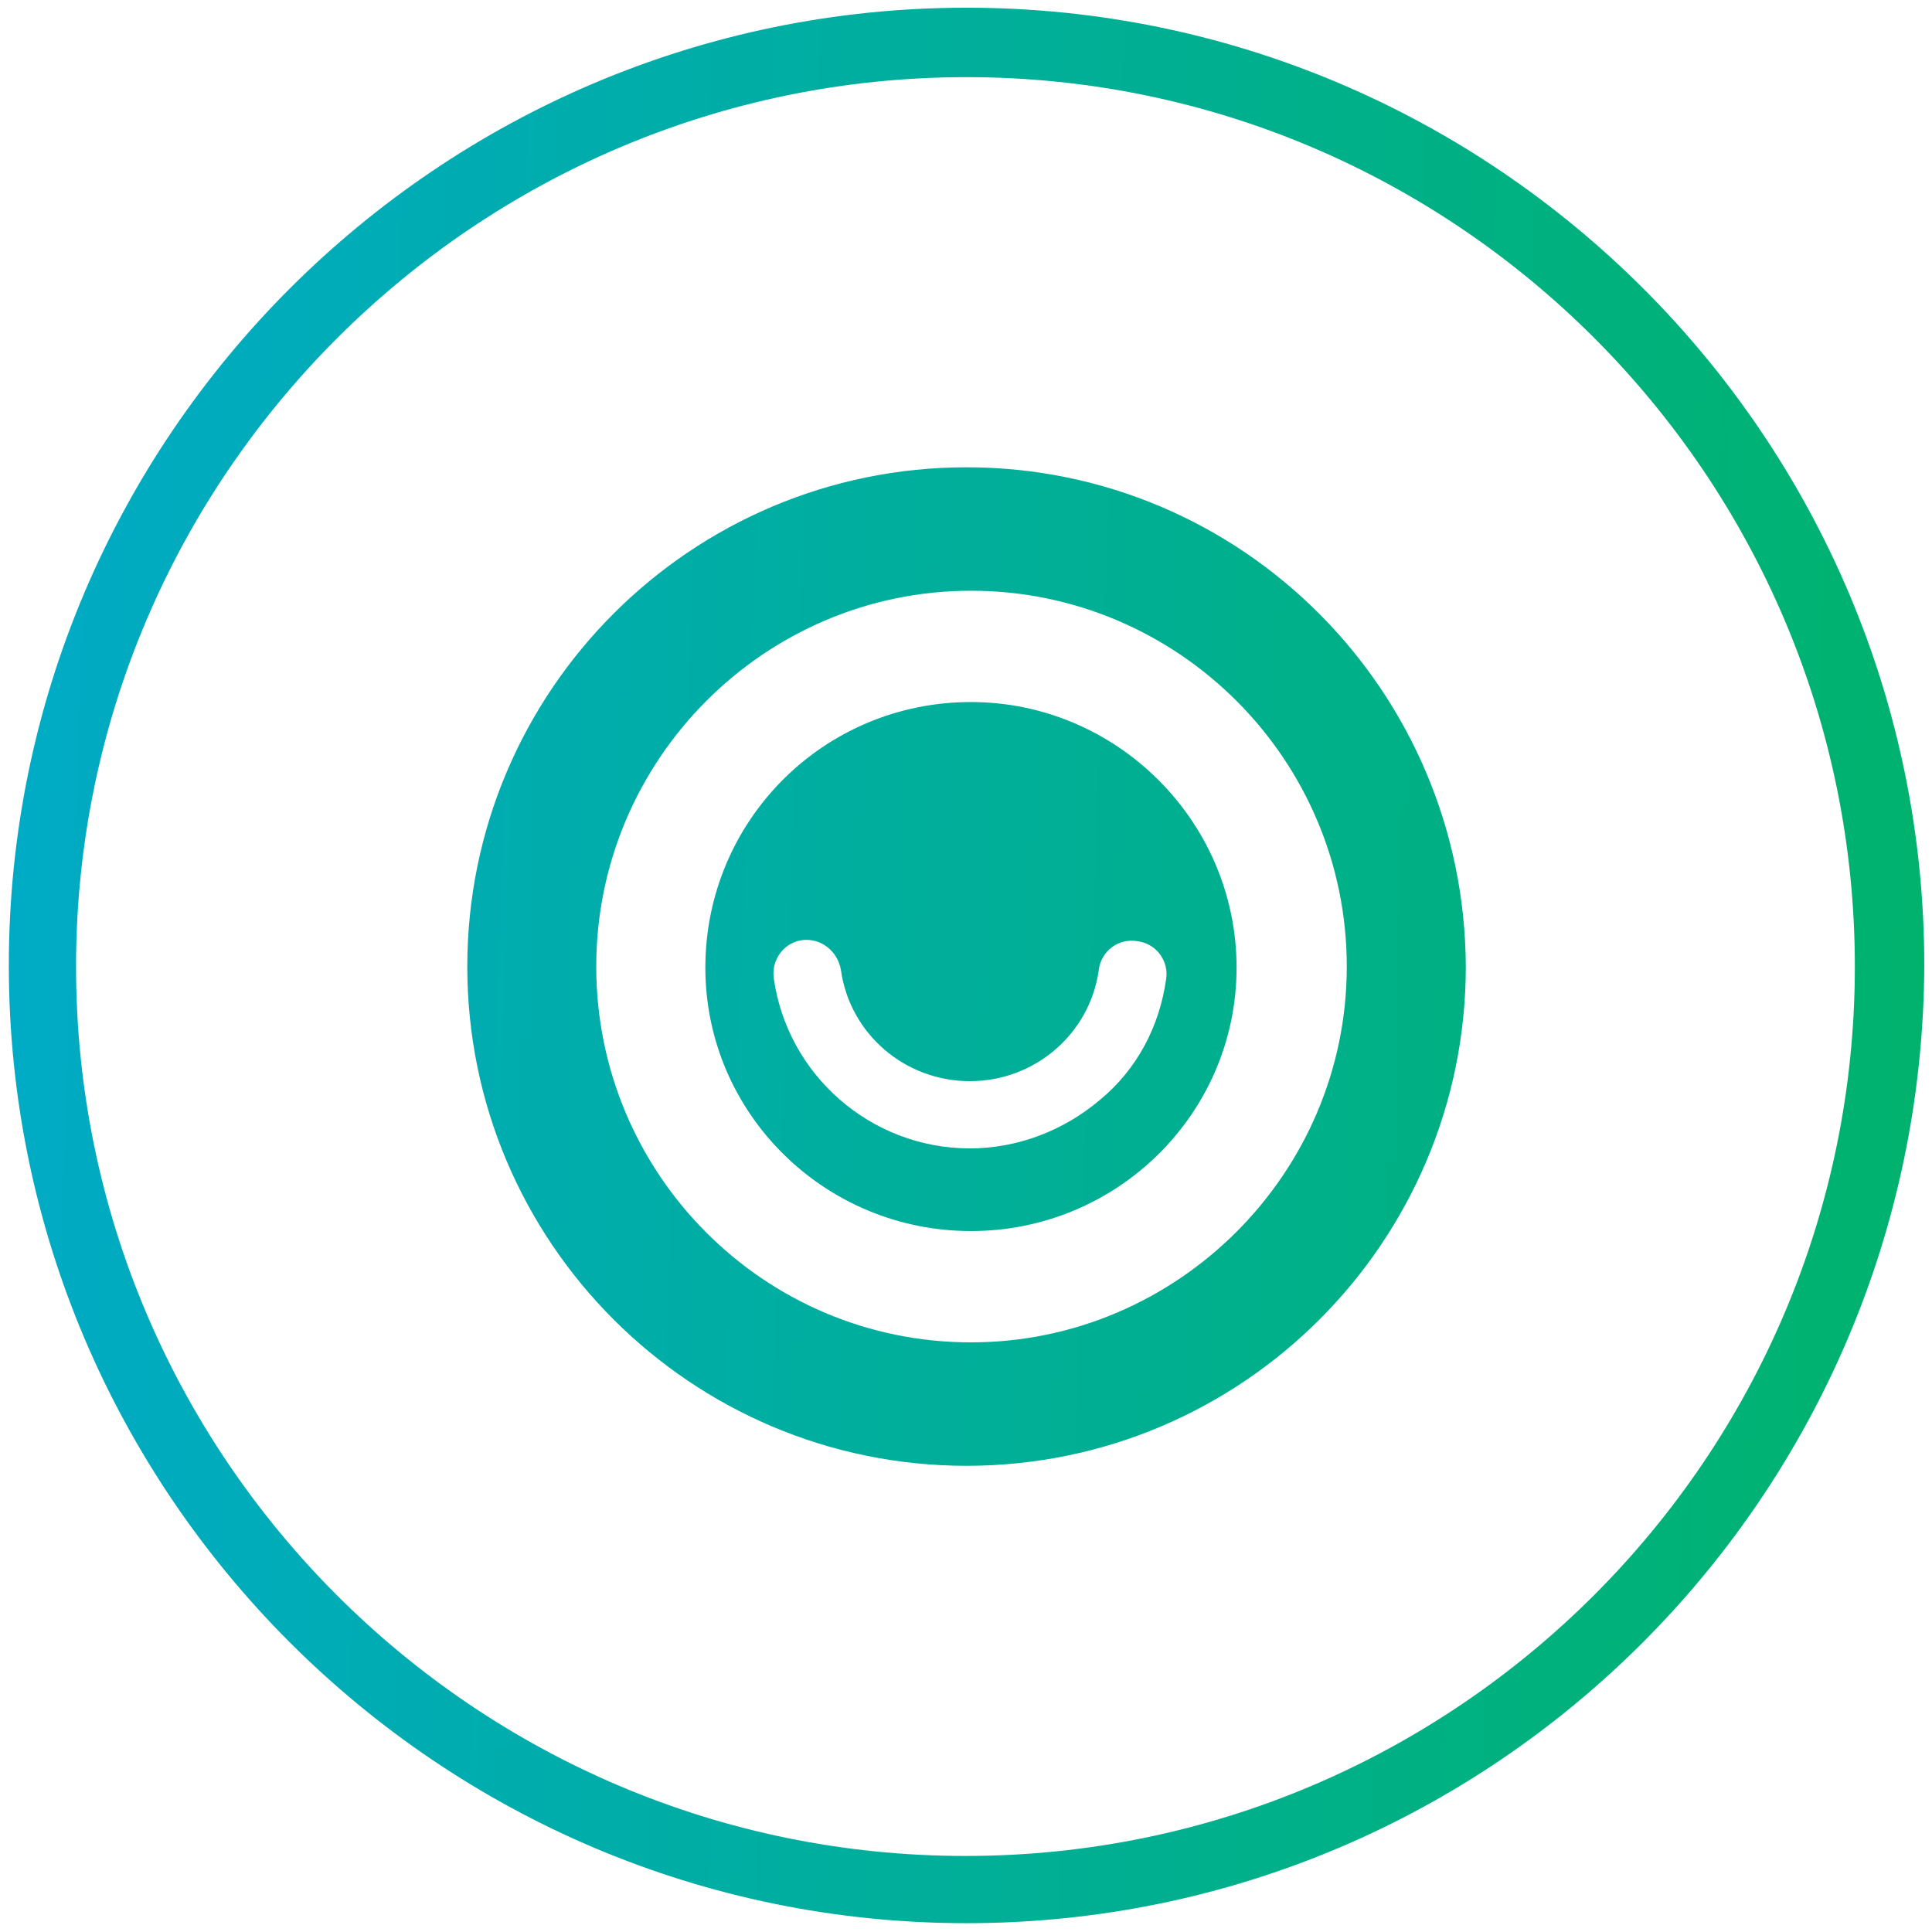 <?xml version="1.0" encoding="utf-8"?>
<!-- Generator: Adobe Illustrator 21.0.2, SVG Export Plug-In . SVG Version: 6.00 Build 0)  -->
<svg version="1.1" id="Layer_1" xmlns="http://www.w3.org/2000/svg" xmlns:xlink="http://www.w3.org/1999/xlink" x="0px" y="0px"
	 viewBox="0 0 175.3 175.3" style="enable-background:new 0 0 175.3 175.3;" xml:space="preserve">
<style type="text/css">
	.st0{fill:url(#SVGID_1_);}
	.st1{fill:url(#SVGID_2_);}
	.st2{fill:url(#SVGID_3_);}
</style>
<g>
	
		<linearGradient id="SVGID_1_" gradientUnits="userSpaceOnUse" x1="-53.893" y1="984.661" x2="232.106" y2="994.637" gradientTransform="matrix(1 0 0 1 0 -902)">
		<stop  offset="9.615400e-04" style="stop-color:#00A8E1"/>
		<stop  offset="1" style="stop-color:#00B550"/>
	</linearGradient>
	<path class="st0" d="M87.7,174.5c-47.9,0-86.9-39-86.9-86.9s39-86.9,86.9-86.9s86.9,39,86.9,86.9
		C174.4,135.6,135.6,174.5,87.7,174.5z M87.7,7C43.2,7,6.9,43.2,6.9,87.7s36.2,80.7,80.7,80.7s80.7-36.2,80.7-80.7S132.1,7,87.7,7z"
		/>
	
		<linearGradient id="SVGID_2_" gradientUnits="userSpaceOnUse" x1="-53.897" y1="984.761" x2="232.103" y2="994.737" gradientTransform="matrix(1 0 0 1 0 -902)">
		<stop  offset="9.615400e-04" style="stop-color:#00A8E1"/>
		<stop  offset="1" style="stop-color:#00B550"/>
	</linearGradient>
	<path class="st1" d="M87.7,42.4c-25,0-45.3,20.3-45.3,45.3S62.7,133,87.7,133S133,112.7,133,87.7C132.9,62.7,112.7,42.4,87.7,42.4z
		 M88.1,121.8c-18.8,0-34-15.3-34-34.1s15.3-34.1,34-34.1c18.8,0,34.1,15.3,34.1,34.1S106.8,121.8,88.1,121.8z"/>
	
		<linearGradient id="SVGID_3_" gradientUnits="userSpaceOnUse" x1="-53.896" y1="984.747" x2="232.103" y2="994.723" gradientTransform="matrix(1 0 0 1 0 -902)">
		<stop  offset="9.615400e-04" style="stop-color:#00A8E1"/>
		<stop  offset="1" style="stop-color:#00B550"/>
	</linearGradient>
	<path class="st2" d="M88.1,63.7C74.7,63.7,64,74.5,64,87.8c0,13.2,10.8,23.9,24.1,23.9s24.1-10.7,24.1-23.9
		C112.2,74.5,101.3,63.7,88.1,63.7z M99.8,99.8c-3.3,2.8-7.5,4.4-11.8,4.4c-9,0-16.6-6.7-17.8-15.5c-0.2-1.7,1-3.2,2.6-3.4
		c1.7-0.2,3.2,1,3.5,2.7c0.8,5.8,5.8,10.1,11.7,10.1c5.9,0,10.9-4.3,11.7-10.1c0.2-1.7,1.8-2.9,3.5-2.6c1.7,0.2,2.9,1.8,2.6,3.5
		C105.2,93.1,103.2,97,99.8,99.8z"/>
</g>
</svg>
